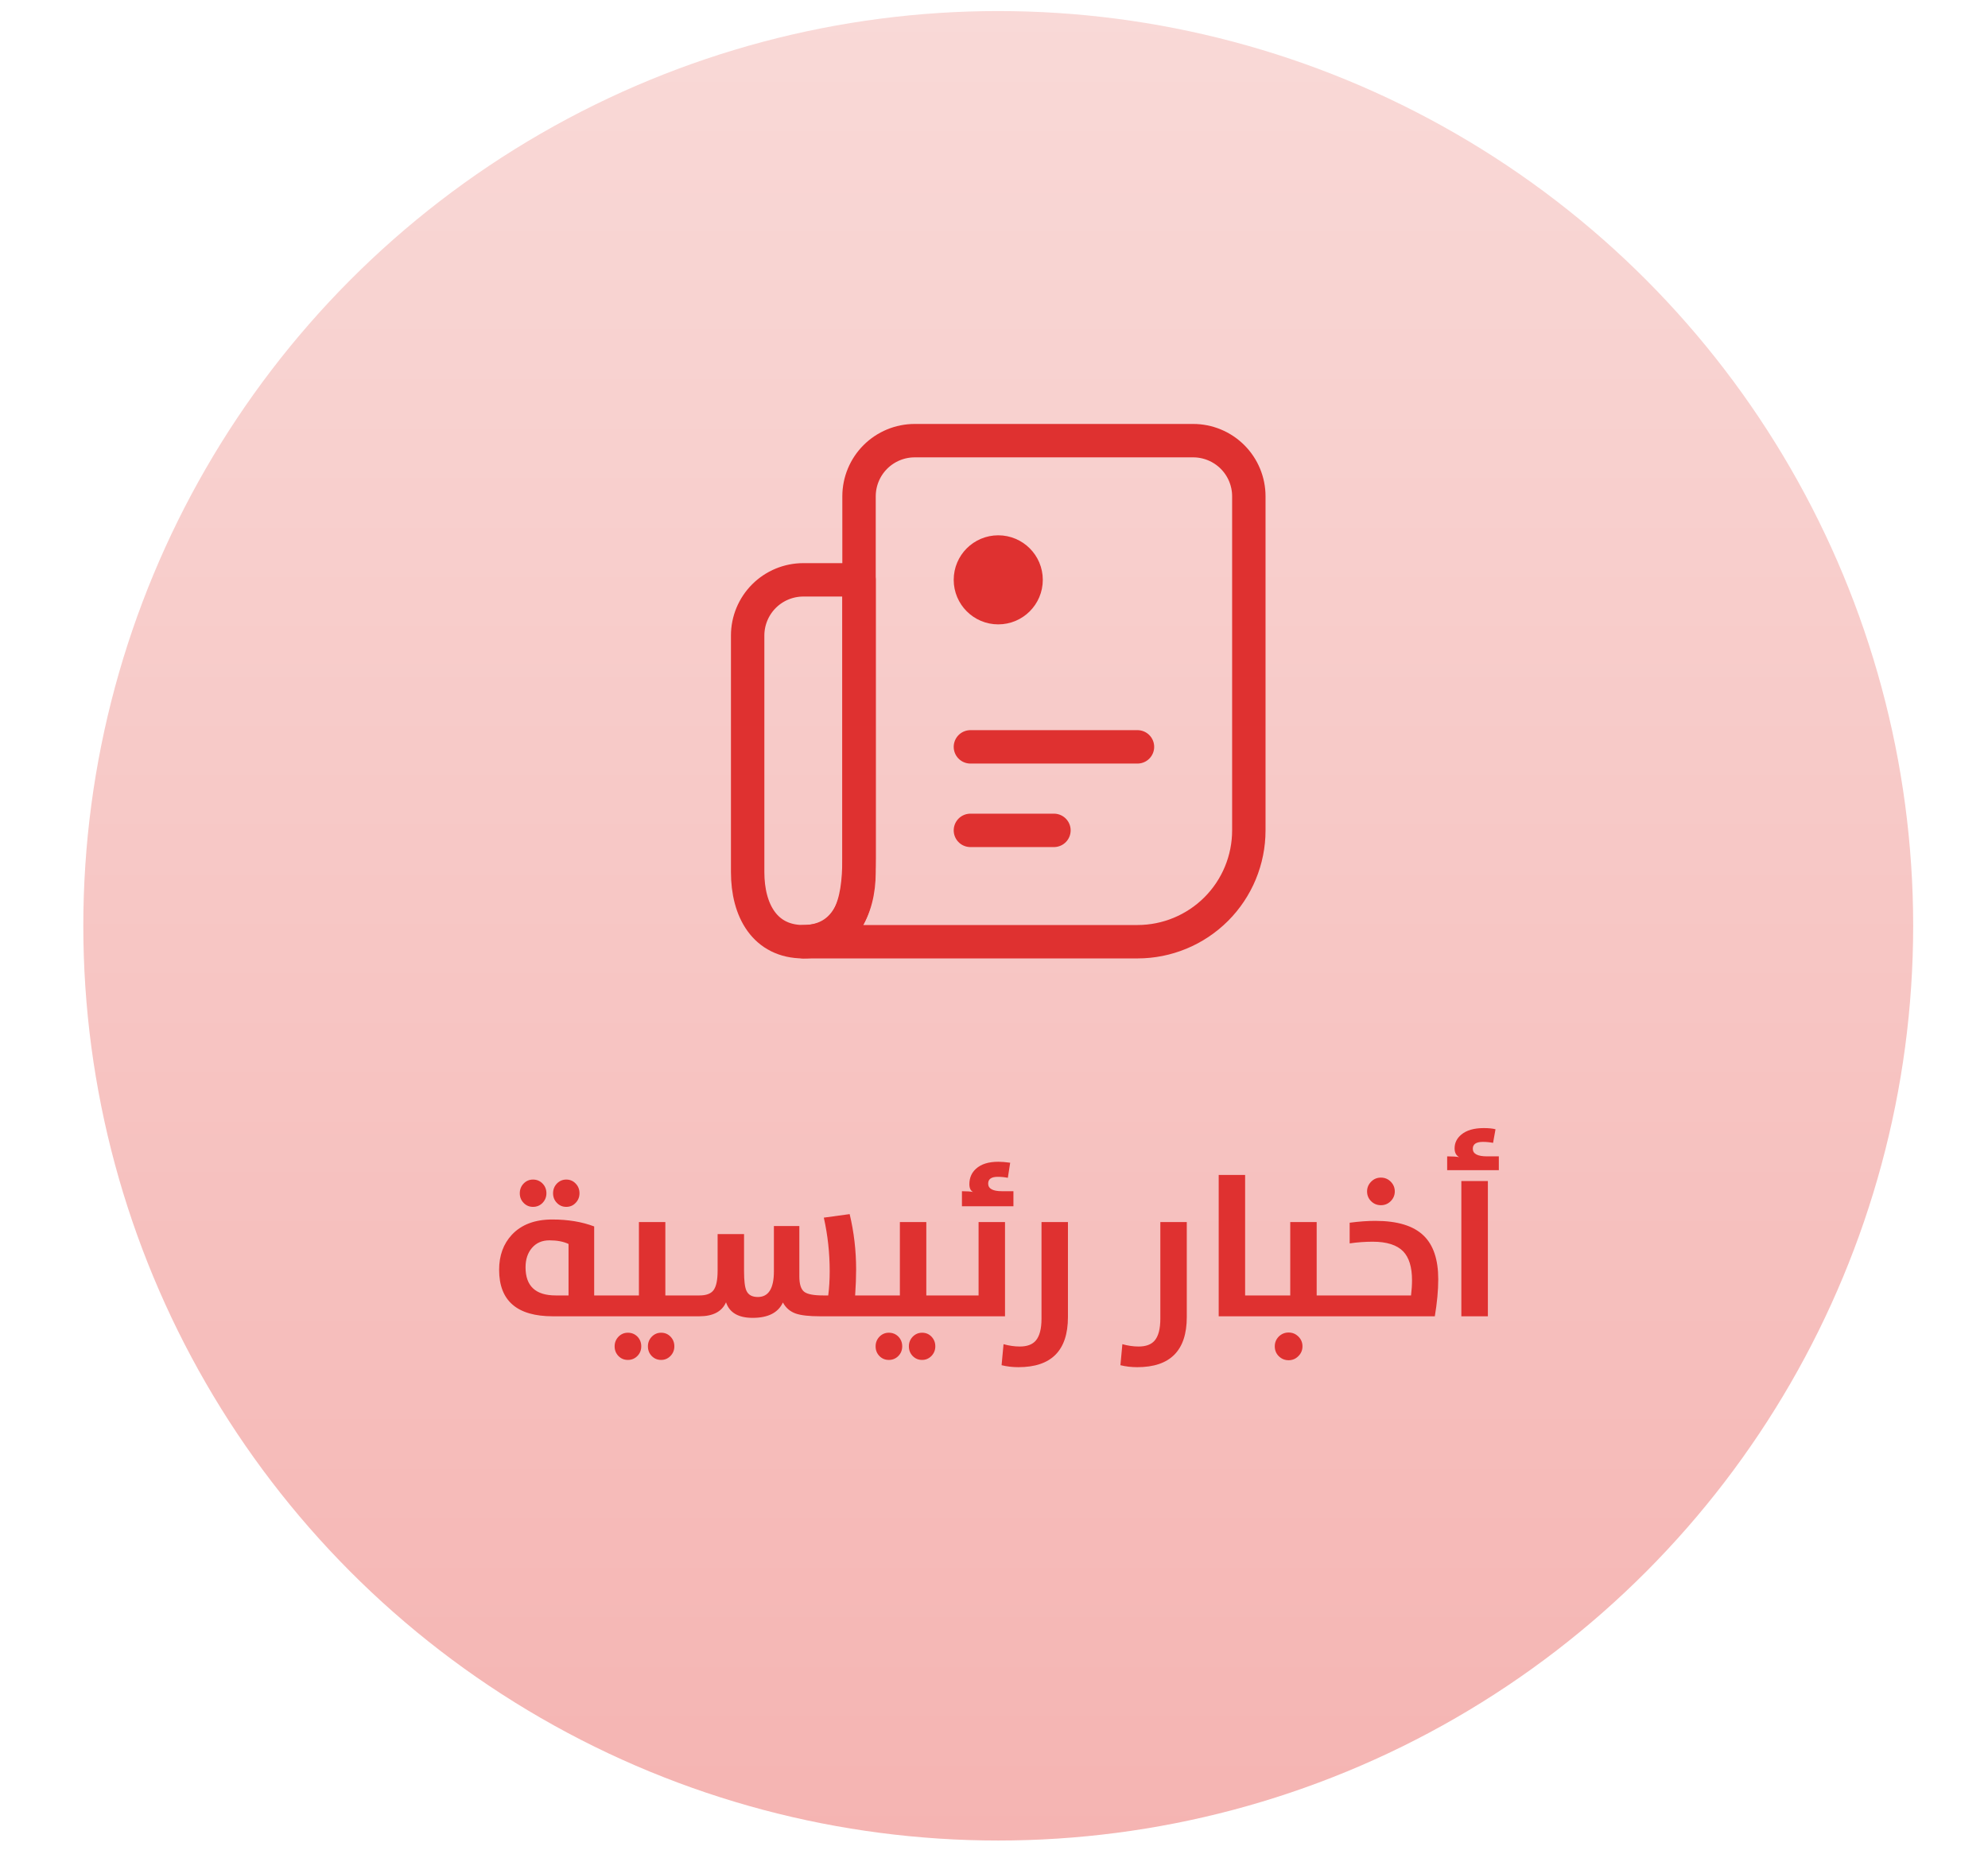 <svg width="119" height="111" viewBox="0 0 119 111" fill="none" xmlns="http://www.w3.org/2000/svg">
<circle cx="59.754" cy="55.429" r="54.767" fill="url(#paint0_linear_2_678)"/>
<path d="M33.094 78.809C30.95 78.809 29.877 77.881 29.877 76.025C29.877 75.174 30.131 74.475 30.639 73.928C31.209 73.319 32.016 73.014 33.059 73.014C34.001 73.014 34.836 73.153 35.567 73.43V77.561H36.739V78.809H33.094ZM34.032 74.479C33.727 74.334 33.346 74.262 32.889 74.262C32.448 74.262 32.098 74.414 31.84 74.719C31.586 75.016 31.459 75.403 31.459 75.879C31.459 77 32.061 77.561 33.264 77.561H34.032V74.479ZM33.897 72.258C33.674 72.258 33.487 72.178 33.334 72.018C33.182 71.862 33.106 71.67 33.106 71.444C33.106 71.217 33.182 71.024 33.334 70.863C33.491 70.703 33.678 70.623 33.897 70.623C34.12 70.623 34.307 70.703 34.459 70.863C34.612 71.02 34.688 71.213 34.688 71.444C34.688 71.666 34.612 71.858 34.459 72.018C34.307 72.178 34.12 72.258 33.897 72.258ZM31.905 72.258C31.682 72.258 31.495 72.178 31.342 72.018C31.19 71.862 31.114 71.67 31.114 71.444C31.114 71.217 31.19 71.024 31.342 70.863C31.498 70.703 31.686 70.623 31.905 70.623C32.131 70.623 32.323 70.703 32.479 70.863C32.631 71.02 32.708 71.213 32.708 71.444C32.708 71.666 32.631 71.858 32.479 72.018C32.323 72.178 32.131 72.258 31.905 72.258ZM36.563 77.561H38.245V73.166H39.827V77.561H41.461V78.809H36.563V77.561ZM38.385 80.608C38.385 80.834 38.309 81.025 38.157 81.182C38.001 81.342 37.809 81.422 37.583 81.422C37.36 81.422 37.172 81.344 37.02 81.188C36.868 81.031 36.791 80.838 36.791 80.608C36.791 80.385 36.868 80.194 37.02 80.033C37.176 79.873 37.364 79.793 37.583 79.793C37.809 79.793 38.001 79.871 38.157 80.028C38.309 80.188 38.385 80.381 38.385 80.608ZM40.366 80.608C40.366 80.83 40.29 81.022 40.137 81.182C39.981 81.342 39.794 81.422 39.575 81.422C39.352 81.422 39.165 81.344 39.012 81.188C38.86 81.031 38.784 80.838 38.784 80.608C38.784 80.385 38.86 80.194 39.012 80.033C39.169 79.873 39.356 79.793 39.575 79.793C39.797 79.793 39.985 79.871 40.137 80.028C40.29 80.188 40.366 80.381 40.366 80.608ZM49.084 78.809C48.432 78.809 47.948 78.754 47.631 78.645C47.291 78.524 47.036 78.303 46.864 77.983C46.579 78.596 45.975 78.903 45.053 78.903C44.198 78.903 43.666 78.592 43.459 77.971C43.213 78.529 42.68 78.809 41.86 78.809H41.274V77.561H41.872C42.27 77.561 42.547 77.459 42.704 77.256C42.872 77.041 42.956 76.647 42.956 76.072V73.887H44.538V76.108C44.538 76.686 44.586 77.078 44.684 77.285C44.797 77.531 45.024 77.654 45.364 77.654C46.004 77.654 46.325 77.143 46.325 76.119V73.406H47.848V76.418C47.848 76.887 47.946 77.195 48.141 77.344C48.329 77.488 48.704 77.561 49.266 77.561H49.577C49.635 77.112 49.665 76.631 49.665 76.119C49.665 75.014 49.547 73.942 49.313 72.903L50.86 72.692C51.118 73.766 51.247 74.873 51.247 76.014C51.247 76.459 51.227 76.975 51.188 77.561H52.36V78.809H49.084ZM52.184 77.561H53.866V73.166H55.448V77.561H57.083V78.809H52.184V77.561ZM54.006 80.608C54.006 80.834 53.93 81.025 53.778 81.182C53.622 81.342 53.43 81.422 53.204 81.422C52.981 81.422 52.794 81.344 52.641 81.188C52.489 81.031 52.413 80.838 52.413 80.608C52.413 80.385 52.489 80.194 52.641 80.033C52.797 79.873 52.985 79.793 53.204 79.793C53.43 79.793 53.622 79.871 53.778 80.028C53.93 80.188 54.006 80.381 54.006 80.608ZM55.987 80.608C55.987 80.83 55.911 81.022 55.758 81.182C55.602 81.342 55.415 81.422 55.196 81.422C54.973 81.422 54.786 81.344 54.633 81.188C54.481 81.031 54.405 80.838 54.405 80.608C54.405 80.385 54.481 80.194 54.633 80.033C54.79 79.873 54.977 79.793 55.196 79.793C55.419 79.793 55.606 79.871 55.758 80.028C55.911 80.188 55.987 80.381 55.987 80.608ZM57.581 71.32C57.877 71.32 58.1 71.336 58.248 71.367C58.1 71.293 58.026 71.137 58.026 70.899C58.026 70.524 58.157 70.217 58.419 69.979C58.727 69.697 59.174 69.557 59.76 69.557C59.956 69.557 60.192 69.576 60.469 69.615L60.329 70.518C60.129 70.479 59.928 70.459 59.725 70.459C59.342 70.459 59.151 70.594 59.151 70.863C59.151 71.168 59.426 71.32 59.977 71.32H60.663V72.223H57.581V71.32ZM56.895 77.561H58.577V73.166H60.159V78.809H56.895V77.561ZM60.961 81.856C60.61 81.856 60.274 81.817 59.954 81.738L60.071 80.479C60.403 80.572 60.727 80.619 61.044 80.619C61.477 80.619 61.795 80.502 61.998 80.268C62.229 80.002 62.344 79.561 62.344 78.944V73.166H63.926V78.856C63.926 80.856 62.938 81.856 60.961 81.856ZM68.075 81.856C67.723 81.856 67.387 81.817 67.067 81.738L67.184 80.479C67.516 80.572 67.84 80.619 68.157 80.619C68.59 80.619 68.909 80.502 69.112 80.268C69.342 80.002 69.457 79.561 69.457 78.944V73.166H71.04V78.856C71.04 80.856 70.051 81.856 68.075 81.856ZM72.95 70.348H74.532V77.561H75.733V78.809H72.95V70.348ZM75.551 77.561H77.233V73.166H78.815V77.561H79.993V78.809H75.551V77.561ZM77.133 81.44C76.907 81.44 76.711 81.359 76.547 81.199C76.387 81.039 76.307 80.842 76.307 80.608C76.307 80.381 76.387 80.186 76.547 80.022C76.711 79.862 76.907 79.781 77.133 79.781C77.364 79.781 77.559 79.862 77.719 80.022C77.883 80.182 77.965 80.377 77.965 80.608C77.965 80.838 77.883 81.033 77.719 81.194C77.559 81.358 77.364 81.44 77.133 81.44ZM79.817 77.561H84.463C84.502 77.24 84.522 76.936 84.522 76.647C84.522 75.865 84.346 75.291 83.995 74.924C83.62 74.537 83.01 74.344 82.166 74.344C81.721 74.344 81.262 74.377 80.79 74.444V73.207C81.352 73.133 81.864 73.096 82.325 73.096C83.649 73.096 84.614 73.391 85.219 73.981C85.801 74.543 86.092 75.412 86.092 76.588C86.092 77.252 86.024 77.992 85.887 78.809H79.817V77.561ZM82.659 72.158C82.432 72.158 82.239 72.08 82.079 71.924C81.915 71.764 81.832 71.567 81.832 71.332C81.832 71.106 81.915 70.91 82.079 70.746C82.239 70.586 82.432 70.506 82.659 70.506C82.889 70.506 83.085 70.586 83.245 70.746C83.409 70.91 83.491 71.106 83.491 71.332C83.491 71.559 83.409 71.754 83.245 71.918C83.085 72.078 82.889 72.158 82.659 72.158ZM87.475 70.711H89.063V78.809H87.475V70.711ZM86.626 69.234C86.957 69.234 87.198 69.25 87.346 69.281C87.163 69.184 87.071 69.008 87.071 68.754C87.071 68.43 87.204 68.156 87.469 67.934C87.782 67.672 88.229 67.541 88.811 67.541C89.116 67.541 89.352 67.565 89.52 67.612L89.374 68.426C89.174 68.387 88.971 68.367 88.764 68.367C88.362 68.367 88.161 68.504 88.161 68.778C88.161 69.082 88.446 69.234 89.016 69.234H89.719V70.061H86.626V69.234Z" fill="#DF3130"/>
<path d="M48.088 56.383H68.088C69.856 56.383 71.552 55.68 72.802 54.43C74.052 53.18 74.754 51.484 74.754 49.716V29.716C74.754 28.832 74.403 27.984 73.778 27.359C73.153 26.734 72.305 26.383 71.421 26.383H54.754C53.87 26.383 53.023 26.734 52.397 27.359C51.772 27.984 51.421 28.832 51.421 29.716V51.383C51.421 54.145 50.849 56.383 48.088 56.383Z" stroke="#DF3130" stroke-width="2" stroke-linecap="round" stroke-linejoin="round"/>
<path d="M44.754 38.05C44.754 37.165 45.106 36.318 45.731 35.692C46.356 35.067 47.204 34.716 48.088 34.716H51.421V52.216C51.421 54.516 50.388 56.383 48.088 56.383C45.788 56.383 44.754 54.516 44.754 52.216V38.05Z" stroke="#DF3130" stroke-width="2" stroke-linecap="round" stroke-linejoin="round"/>
<path d="M59.754 36.383C60.675 36.383 61.421 35.637 61.421 34.716C61.421 33.796 60.675 33.05 59.754 33.05C58.834 33.05 58.088 33.796 58.088 34.716C58.088 35.637 58.834 36.383 59.754 36.383Z" fill="#DF3130" stroke="#DF3130" stroke-width="2" stroke-linecap="round"/>
<path d="M58.088 44.716H68.088H58.088ZM58.088 49.716H63.088H58.088Z" fill="#DF3130"/>
<path d="M58.088 44.716H68.088M58.088 49.716H63.088" stroke="#DF3130" stroke-width="2" stroke-linecap="round"/>
<defs>
<linearGradient id="paint0_linear_2_678" x1="59.754" y1="110.196" x2="59.754" y2="-2.532" gradientUnits="userSpaceOnUse">
<stop stop-color="#F5B4B2"/>
<stop offset="1" stop-color="#F9DAD8"/>
</linearGradient>
</defs>
</svg>
